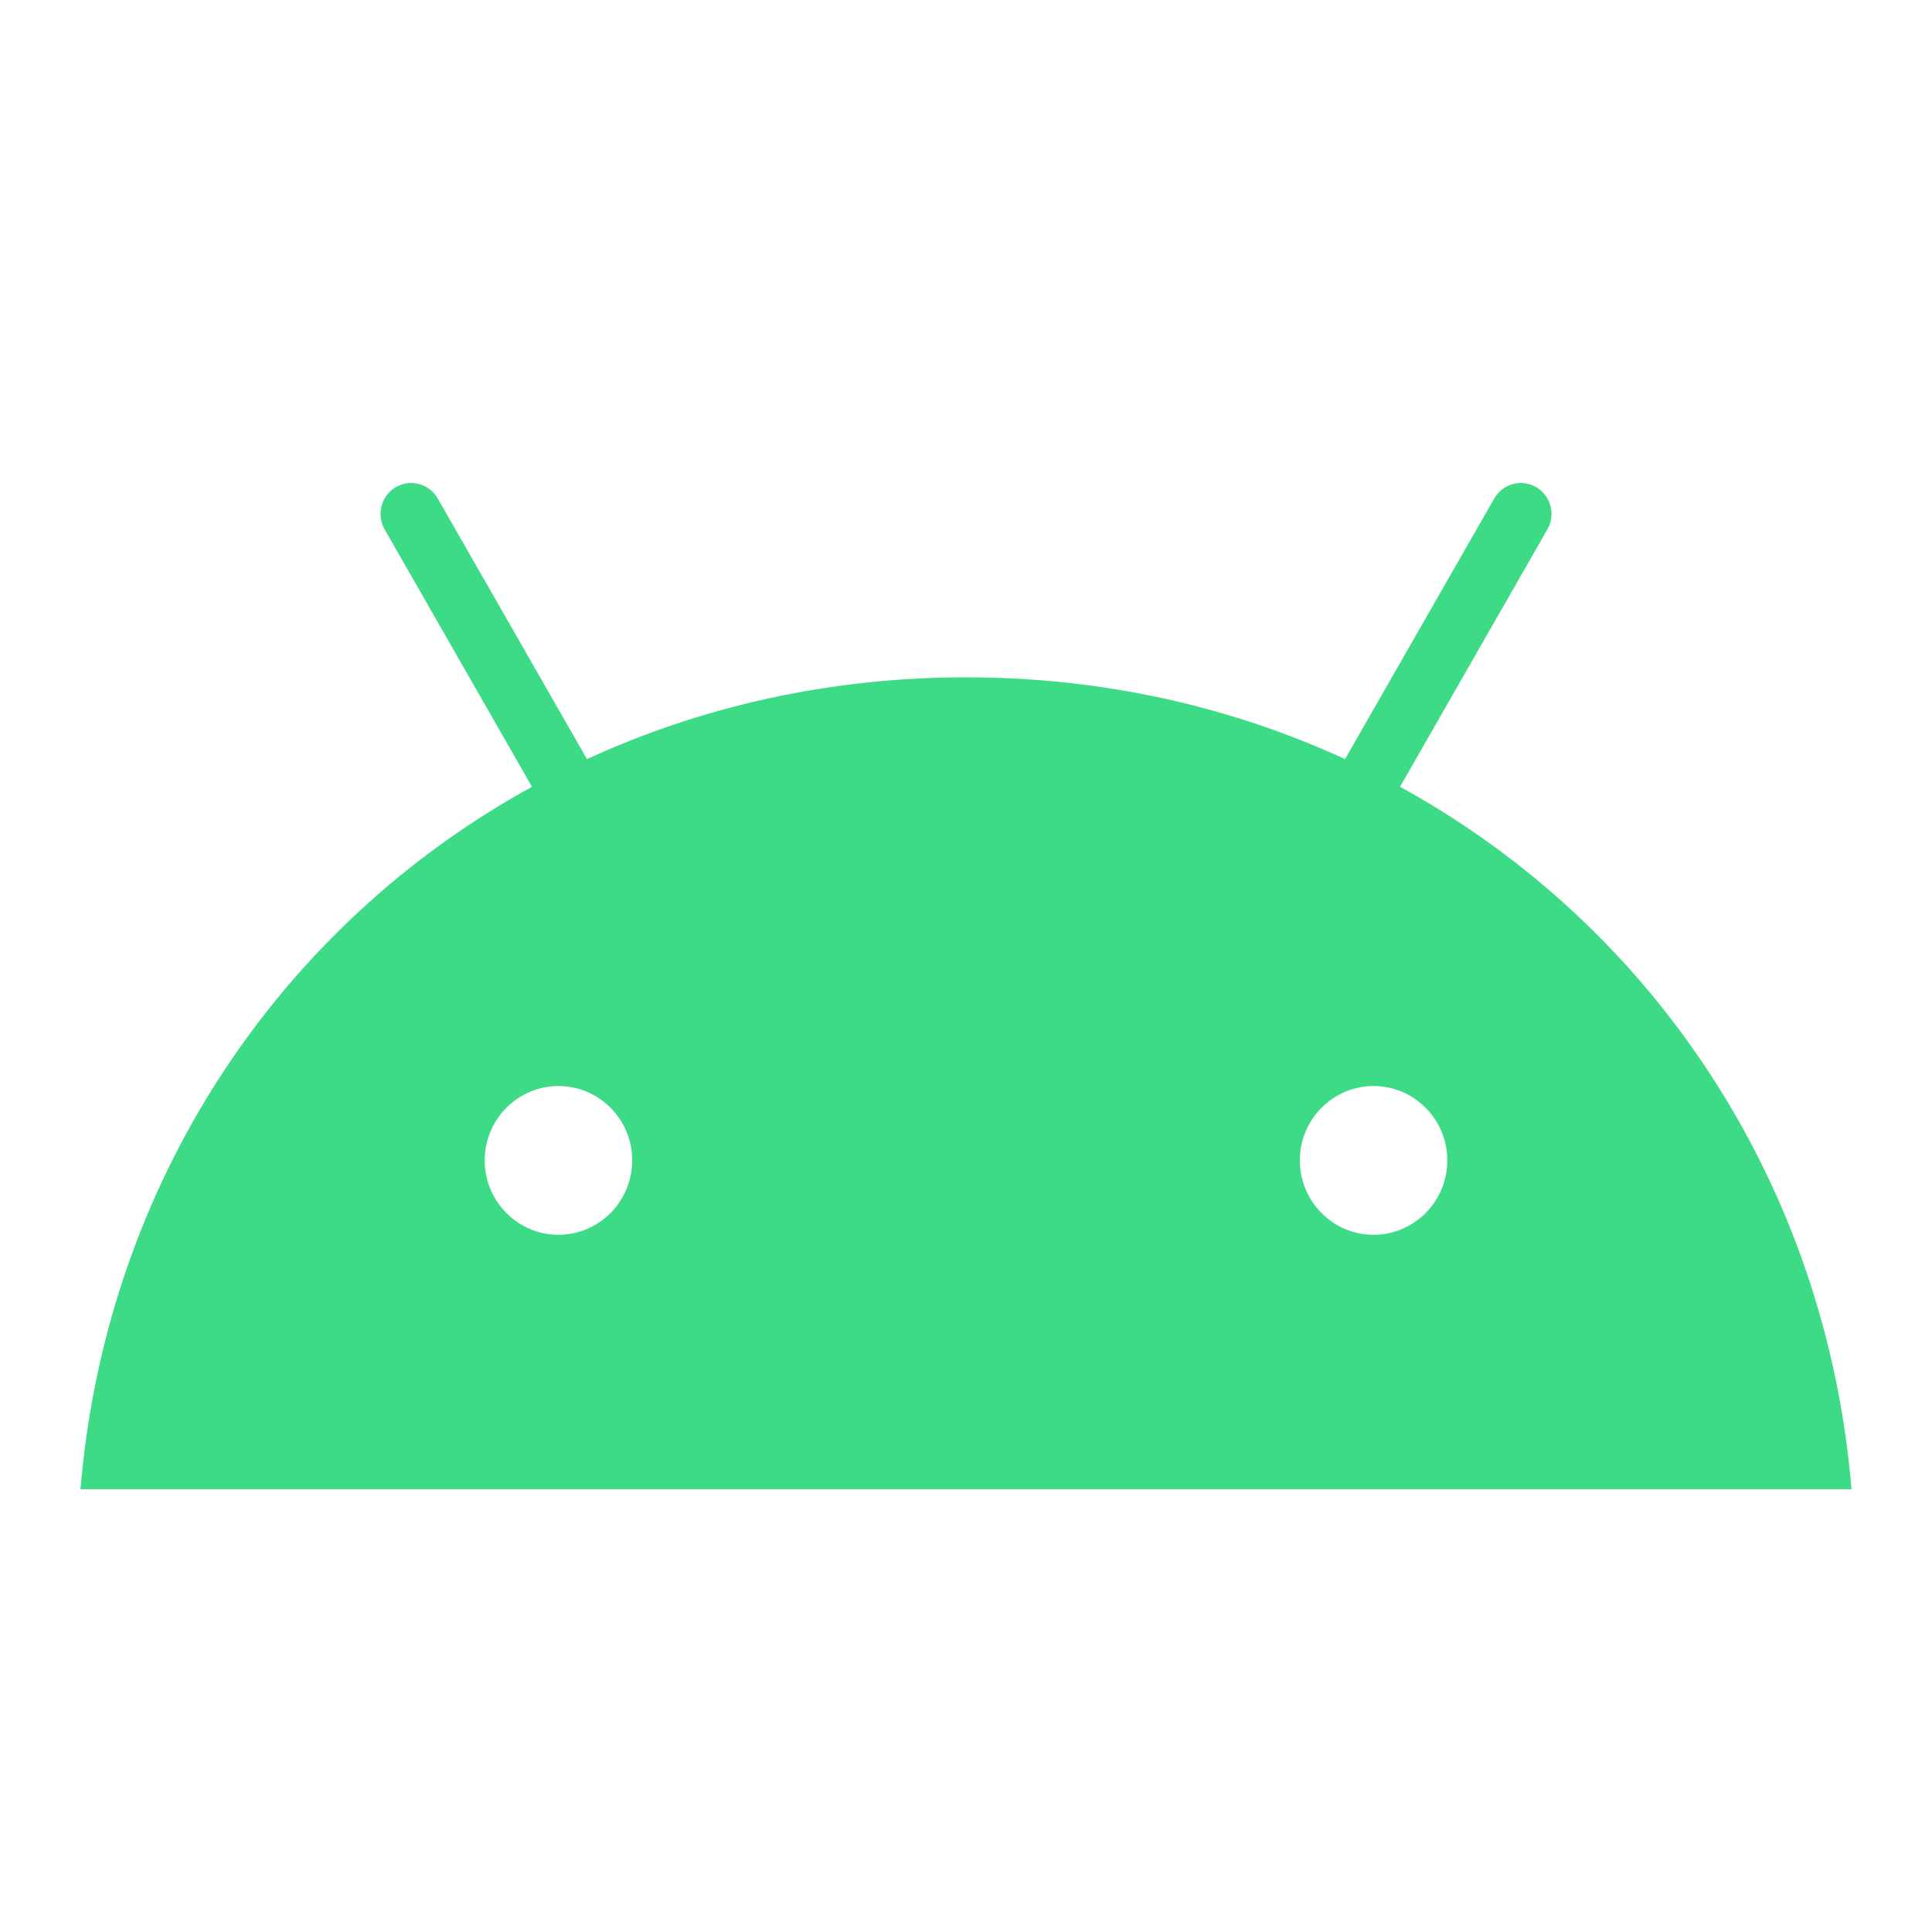 <svg width="48" height="48" viewBox="0 0 48 48" fill="none" xmlns="http://www.w3.org/2000/svg">
<path d="M34.126 30.678C33.115 30.678 32.294 29.848 32.294 28.829C32.294 27.811 33.115 26.982 34.126 26.982C35.136 26.982 35.958 27.81 35.958 28.829C35.958 29.848 35.136 30.678 34.126 30.678ZM13.874 30.678C12.864 30.678 12.042 29.848 12.042 28.829C12.042 27.811 12.864 26.982 13.874 26.982C14.885 26.982 15.707 27.81 15.707 28.829C15.707 29.848 14.885 30.678 13.874 30.678ZM34.783 19.548L38.444 13.152C38.545 12.976 38.572 12.766 38.52 12.569C38.468 12.372 38.34 12.205 38.166 12.103C37.991 12.001 37.783 11.973 37.588 12.026C37.393 12.079 37.226 12.207 37.125 12.384L33.417 18.86C30.582 17.555 27.398 16.828 24 16.828C20.602 16.828 17.418 17.555 14.583 18.86L10.875 12.384C10.774 12.207 10.607 12.079 10.412 12.026C10.217 11.973 10.009 12.001 9.834 12.103C9.659 12.204 9.532 12.372 9.48 12.569C9.427 12.766 9.455 12.976 9.556 13.152L13.217 19.548C6.93 22.996 2.629 29.416 2 37H46C45.37 29.416 41.07 22.996 34.783 19.547" fill="#3DDB85"/>
</svg>
